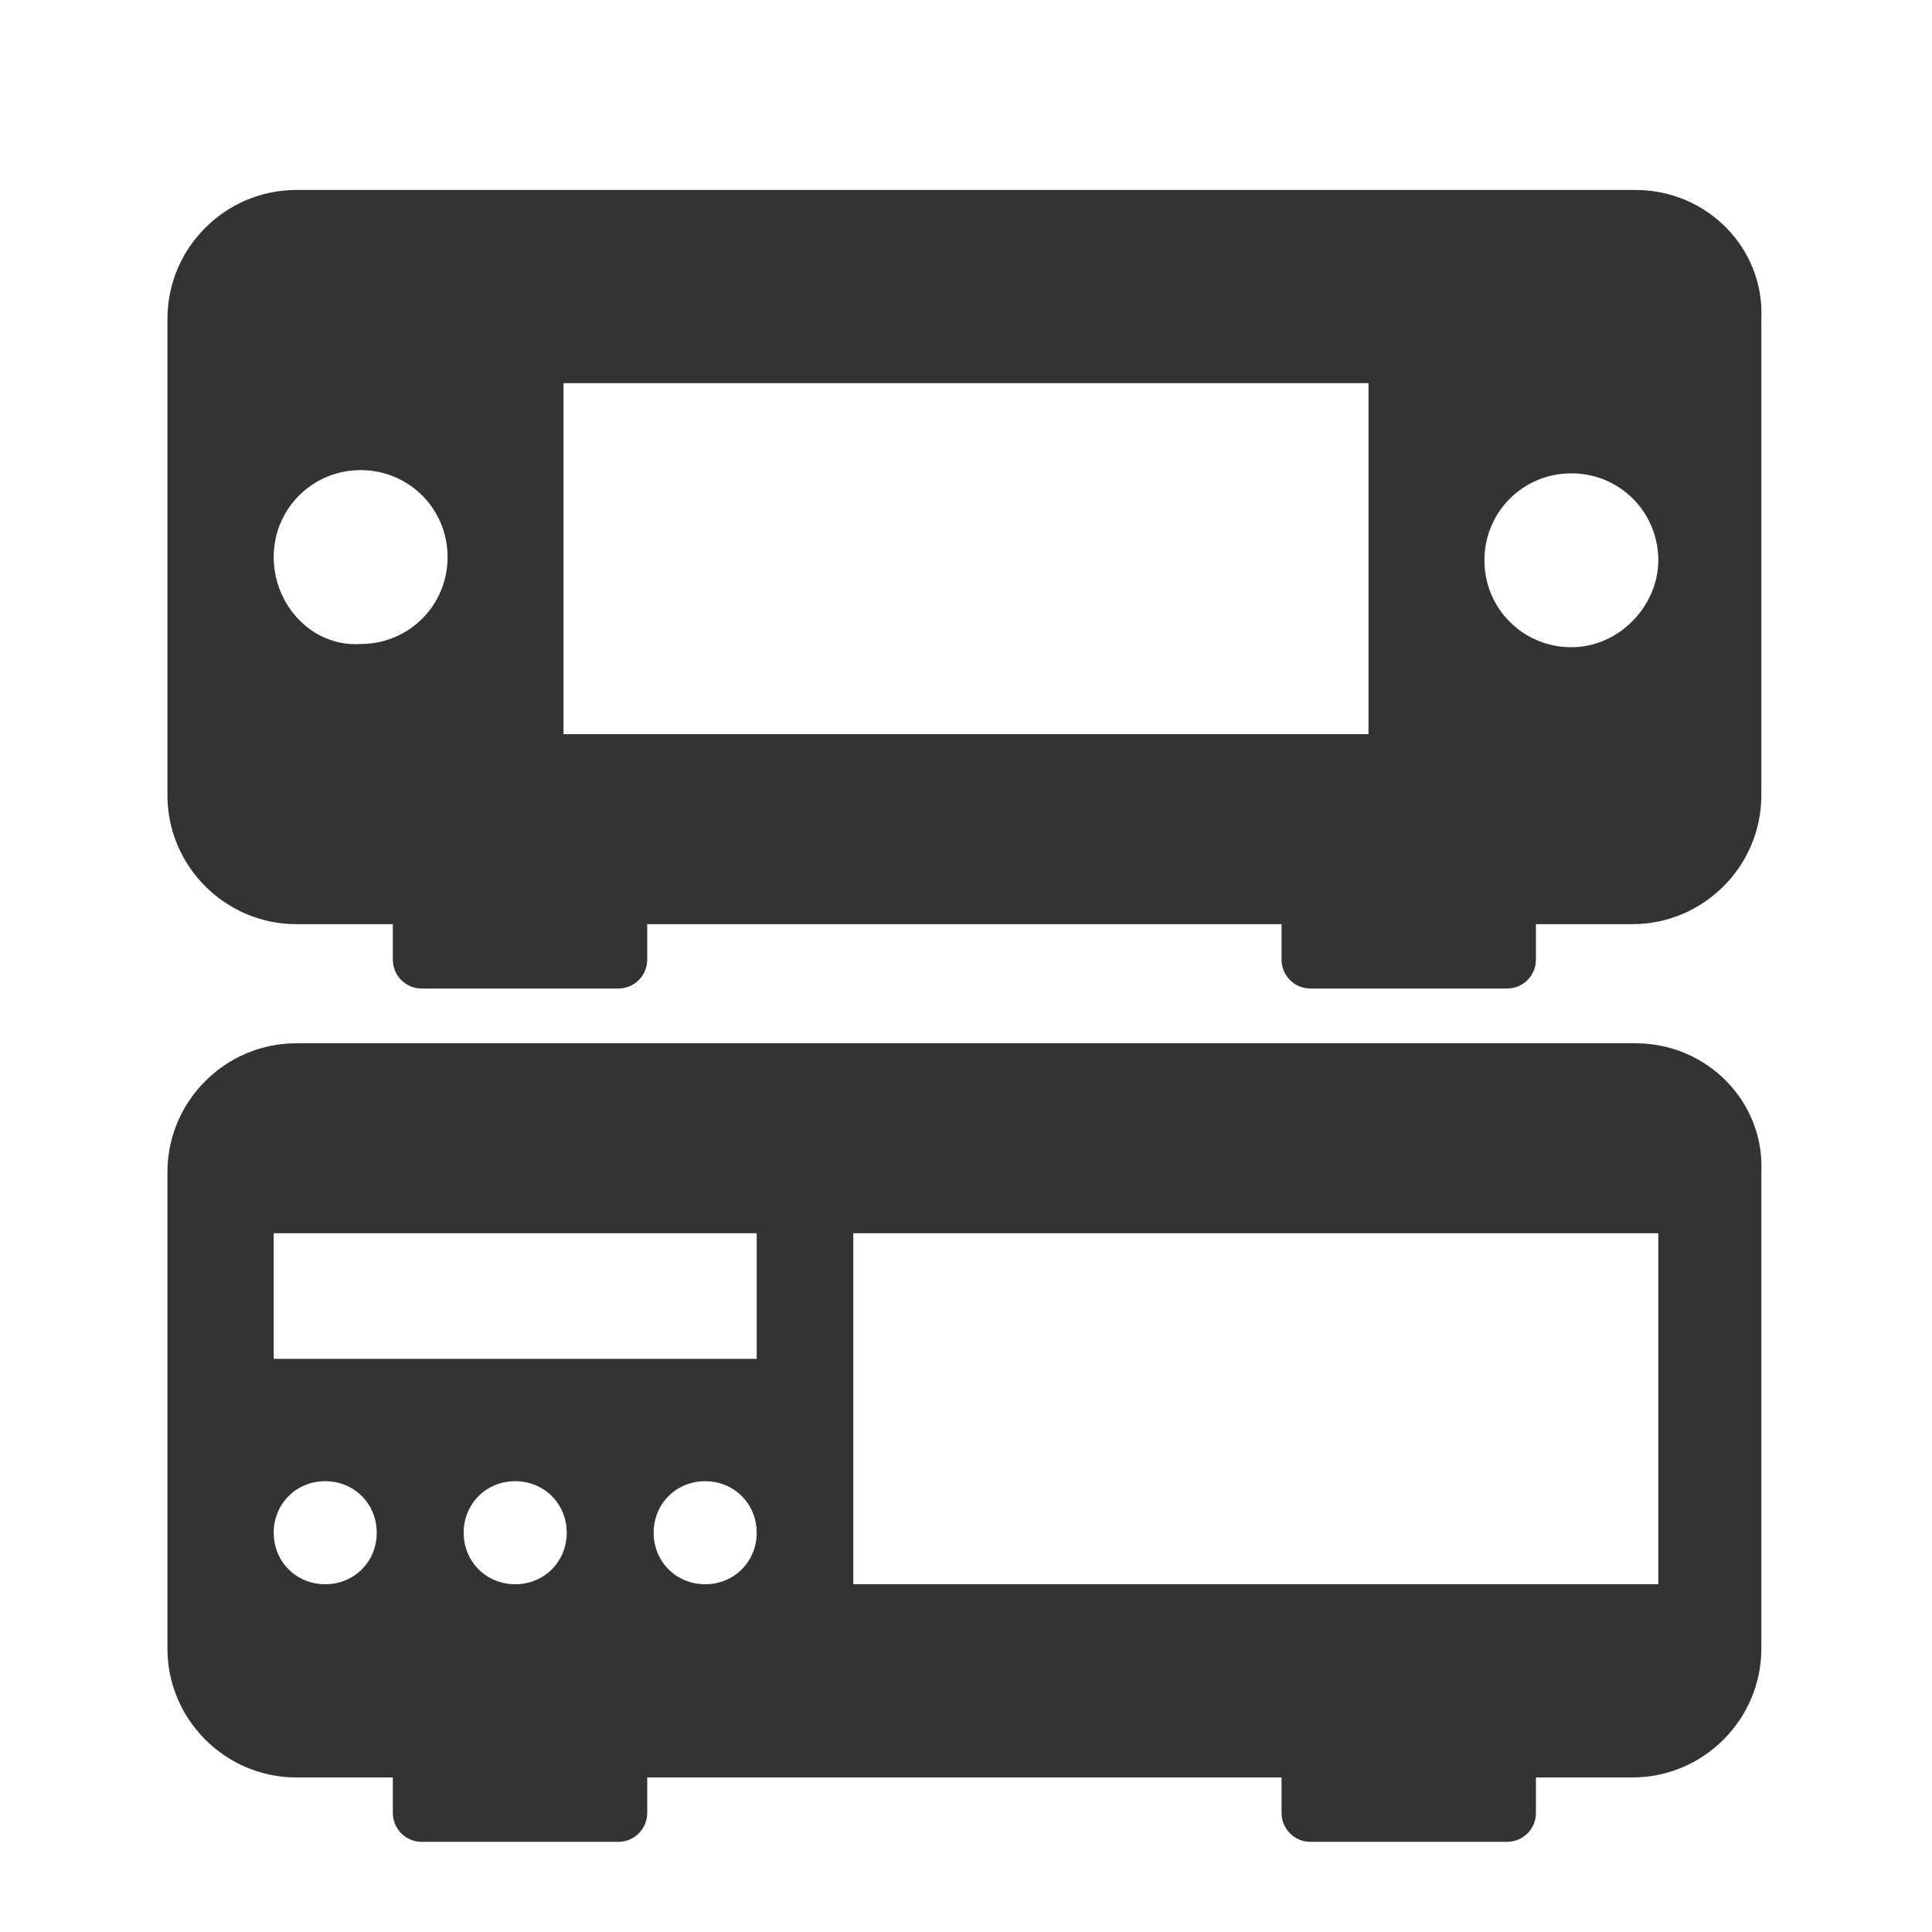 <?xml version="1.0" encoding="utf-8"?>
<!-- Generator: Adobe Illustrator 19.2.1, SVG Export Plug-In . SVG Version: 6.00 Build 0)  -->
<svg version="1.1" id="Layer_1" xmlns="http://www.w3.org/2000/svg" xmlns:xlink="http://www.w3.org/1999/xlink" x="0px" y="0px"
	 viewBox="0 0 60 60" style="enable-background:new 0 0 60 60;" xml:space="preserve">
<style type="text/css">
	.st0{fill:#333333;stroke:#333333;stroke-width:2;stroke-miterlimit:10;}
	.st1{fill:#EEEEEE;}
	.st2{fill:none;stroke:#333333;stroke-width:2;stroke-miterlimit:10;}
	.st3{fill:#333333;}
	.st4{fill:none;stroke:#EEEEEE;stroke-miterlimit:10;}
	.st5{fill:#333333;stroke:#EEEEEE;stroke-miterlimit:10;}
	.st6{fill:#EEEEEE;stroke:#333333;stroke-miterlimit:10;}
	.st7{fill:none;stroke:#333333;stroke-width:3;stroke-miterlimit:10;}
	.st8{fill:none;stroke:#333333;stroke-width:2;stroke-linecap:round;stroke-linejoin:round;stroke-miterlimit:10;}
	.st9{fill:none;stroke:#333333;stroke-miterlimit:10;}
	.st10{fill:#333333;stroke:#333333;stroke-miterlimit:10;}
</style>
<g>
	<path class="st3" d="M50.8,5.9H9.2c-2.2,0-4,1.8-4,4v14.8c0,2.2,1.8,4,4,4h3c0,0,0,0,0,0v1.1c0,0.5,0.4,0.9,0.9,0.9h6.1
		c0.5,0,0.9-0.4,0.9-0.9v-1.1c0,0,0,0,0,0h19.7c0,0,0,0,0,0v1.1c0,0.5,0.4,0.9,0.9,0.9h6.1c0.5,0,0.9-0.4,0.9-0.9v-1.1c0,0,0,0,0,0
		h3c2.2,0,4-1.8,4-4V9.9C54.8,7.7,53,5.9,50.8,5.9z M17.5,11.9h25v10.9h-25V11.9z M8.5,17.3c0-1.5,1.2-2.7,2.7-2.7
		c1.5,0,2.7,1.2,2.7,2.7c0,1.5-1.2,2.7-2.7,2.7C9.7,20.1,8.5,18.8,8.5,17.3z M48.8,20.1c-1.5,0-2.7-1.2-2.7-2.7
		c0-1.5,1.2-2.7,2.7-2.7c1.5,0,2.7,1.2,2.7,2.7C51.5,18.8,50.3,20.1,48.8,20.1z"/>
	<path class="st3" d="M50.8,32.4H9.2c-2.2,0-4,1.8-4,4v14.8c0,2.2,1.8,4,4,4h3c0,0,0,0,0,0v1.1c0,0.5,0.4,0.9,0.9,0.9h6.1
		c0.5,0,0.9-0.4,0.9-0.9v-1.1c0,0,0,0,0,0h19.7c0,0,0,0,0,0v1.1c0,0.5,0.4,0.9,0.9,0.9h6.1c0.5,0,0.9-0.4,0.9-0.9v-1.1c0,0,0,0,0,0
		h3c2.2,0,4-1.8,4-4V36.4C54.8,34.2,53,32.4,50.8,32.4z M10.1,49.2c-0.9,0-1.6-0.7-1.6-1.6c0-0.9,0.7-1.6,1.6-1.6s1.6,0.7,1.6,1.6
		C11.7,48.5,11,49.2,10.1,49.2z M14.4,47.6c0-0.9,0.7-1.6,1.6-1.6c0.9,0,1.6,0.7,1.6,1.6c0,0.9-0.7,1.6-1.6,1.6
		C15.1,49.2,14.4,48.5,14.4,47.6z M21.9,49.2c-0.9,0-1.6-0.7-1.6-1.6c0-0.9,0.7-1.6,1.6-1.6c0.9,0,1.6,0.7,1.6,1.6
		C23.5,48.5,22.8,49.2,21.9,49.2z M23.5,42.2h-15v-3.9h15V42.2z M51.5,49.2h-25V38.3h25V49.2z"/>
</g>
</svg>
